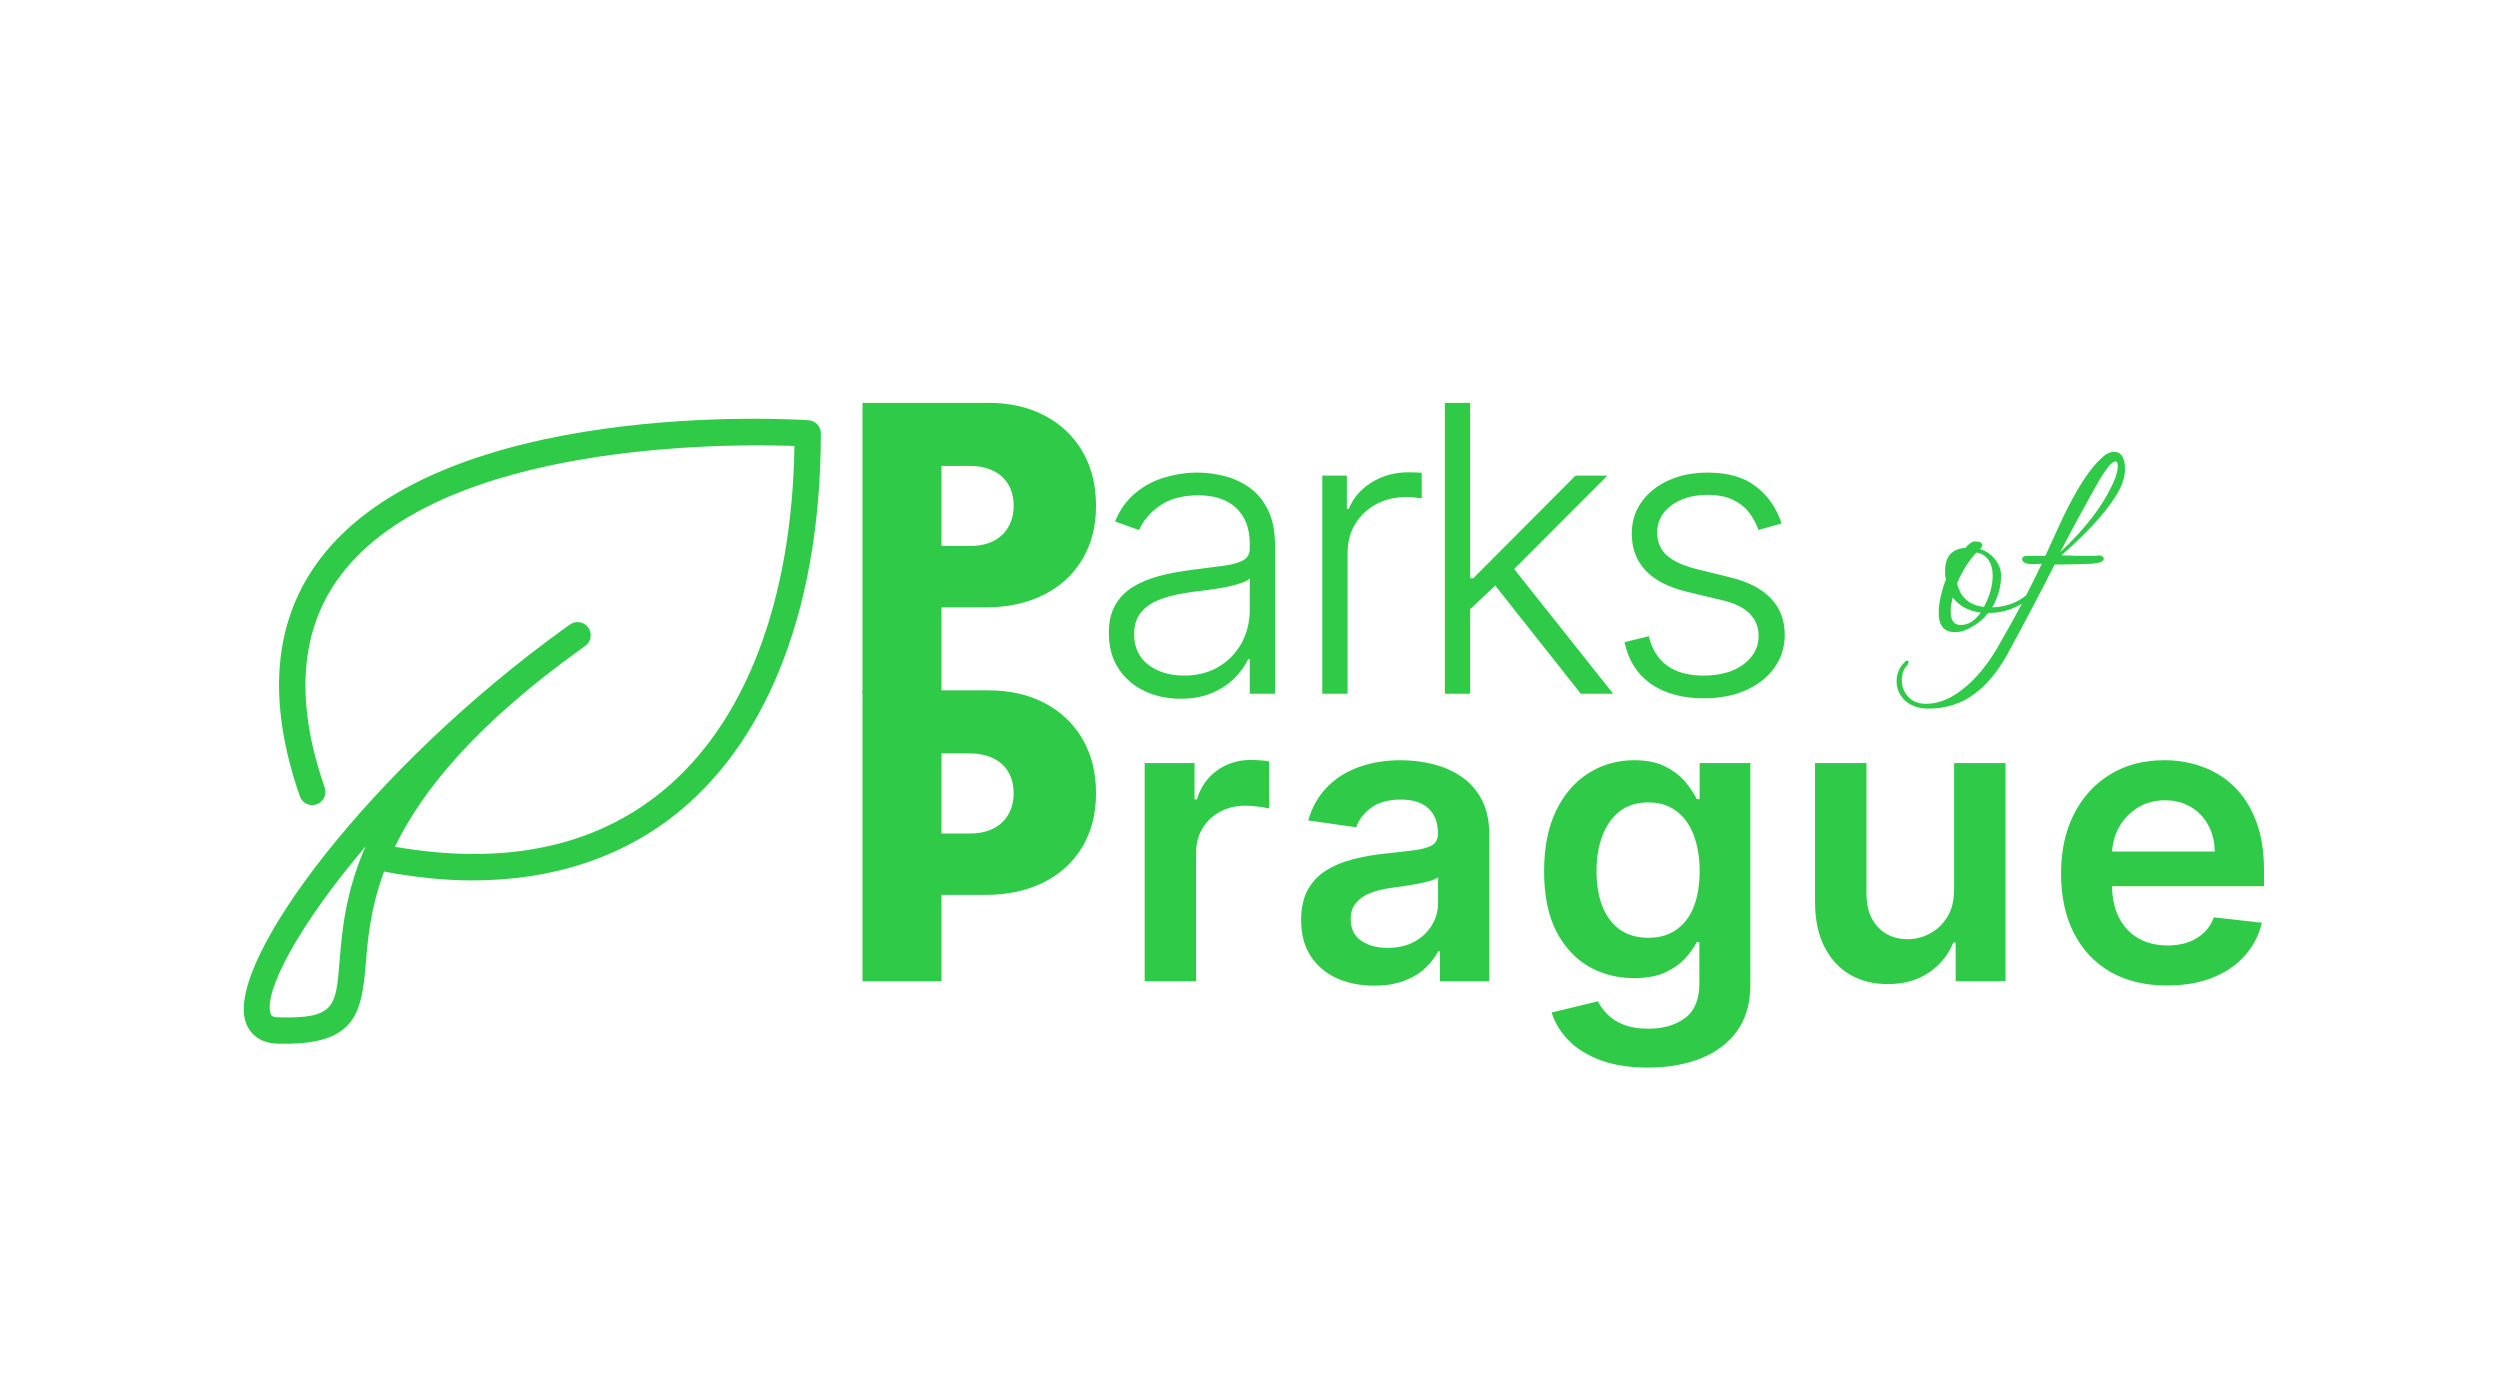<svg width="400" height="222" viewBox="0 0 400 222" fill="none" xmlns="http://www.w3.org/2000/svg">
<path d="M129.371 67.238C126.987 67.078 70.869 63.628 51.252 89.374C43.725 99.248 42.625 112.041 47.975 127.399C48.354 128.503 49.555 129.093 50.658 128.697C51.758 128.313 52.335 127.117 51.956 126.018C47.095 112.074 47.983 100.608 54.597 91.931C70.882 70.557 116.97 70.991 127.109 71.353C126.726 96.198 119.232 115.79 105.904 126.658C94.948 135.592 80.558 138.503 63.186 135.483C67.466 126.654 75.954 115.967 93.448 103.481C93.511 103.439 93.57 103.393 93.633 103.351C94.581 102.677 94.8 101.362 94.126 100.415C93.448 99.467 92.134 99.252 91.19 99.922C90.958 100.086 90.731 100.25 90.503 100.415C90.478 100.423 90.487 100.423 90.482 100.431C59.31 122.829 36.302 153.638 39.255 163.373C39.929 165.589 41.787 166.907 44.348 166.983C44.778 166.996 45.195 167 45.595 167C56.888 167 57.883 162.071 58.527 154.173C58.847 150.26 59.26 145.34 61.455 139.455C66.316 140.352 71.029 140.87 75.516 140.87C88.422 140.87 99.665 137.18 108.562 129.922C123.246 117.947 131.334 96.434 131.334 69.344C131.338 68.232 130.479 67.314 129.371 67.238ZM54.331 153.828C53.737 161.086 53.607 163.045 44.474 162.767C43.468 162.737 43.367 162.408 43.286 162.143C42.204 158.571 47.798 148.032 58.489 135.424C55.224 142.884 54.719 149.051 54.331 153.828Z" fill="#2FCB48"/>
<path d="M138 111V64.454H158.091C161.545 64.454 164.568 65.136 167.159 66.5C169.75 67.864 171.765 69.78 173.205 72.25C174.644 74.72 175.364 77.606 175.364 80.909C175.364 84.242 174.621 87.129 173.136 89.568C171.667 92.008 169.598 93.886 166.932 95.204C164.28 96.523 161.182 97.182 157.636 97.182H145.636V87.364H155.091C156.576 87.364 157.841 87.106 158.886 86.591C159.947 86.061 160.758 85.311 161.318 84.341C161.894 83.371 162.182 82.227 162.182 80.909C162.182 79.576 161.894 78.439 161.318 77.5C160.758 76.546 159.947 75.818 158.886 75.318C157.841 74.803 156.576 74.546 155.091 74.546H150.636V111H138ZM188.891 111.795C186.785 111.795 184.861 111.386 183.118 110.568C181.376 109.735 179.989 108.538 178.959 106.977C177.929 105.402 177.414 103.492 177.414 101.25C177.414 99.523 177.739 98.068 178.391 96.886C179.042 95.704 179.967 94.735 181.164 93.977C182.361 93.22 183.777 92.621 185.414 92.182C187.05 91.742 188.853 91.401 190.823 91.159C192.777 90.917 194.429 90.704 195.777 90.523C197.141 90.341 198.179 90.053 198.891 89.659C199.603 89.265 199.959 88.629 199.959 87.75V86.932C199.959 84.553 199.247 82.682 197.823 81.318C196.414 79.939 194.383 79.25 191.732 79.25C189.217 79.25 187.164 79.803 185.573 80.909C183.997 82.015 182.891 83.318 182.255 84.818L178.414 83.432C179.202 81.523 180.292 80 181.686 78.864C183.08 77.712 184.641 76.886 186.368 76.386C188.095 75.871 189.845 75.614 191.618 75.614C192.952 75.614 194.338 75.788 195.777 76.136C197.232 76.485 198.58 77.091 199.823 77.954C201.065 78.803 202.073 79.992 202.845 81.523C203.618 83.038 204.005 84.962 204.005 87.296V111H199.959V105.477H199.709C199.224 106.508 198.505 107.508 197.55 108.477C196.595 109.447 195.398 110.242 193.959 110.864C192.52 111.485 190.83 111.795 188.891 111.795ZM189.436 108.091C191.588 108.091 193.452 107.614 195.027 106.659C196.603 105.705 197.815 104.439 198.664 102.864C199.527 101.273 199.959 99.523 199.959 97.614V92.568C199.656 92.856 199.148 93.114 198.436 93.341C197.739 93.568 196.929 93.773 196.005 93.954C195.095 94.121 194.186 94.265 193.277 94.386C192.368 94.508 191.55 94.614 190.823 94.704C188.853 94.947 187.171 95.326 185.777 95.841C184.383 96.356 183.315 97.068 182.573 97.977C181.83 98.871 181.459 100.023 181.459 101.432C181.459 103.553 182.217 105.197 183.732 106.364C185.247 107.515 187.148 108.091 189.436 108.091ZM211.566 111V76.091H215.498V81.454H215.793C216.49 79.697 217.702 78.28 219.43 77.204C221.172 76.114 223.142 75.568 225.339 75.568C225.672 75.568 226.043 75.576 226.452 75.591C226.861 75.606 227.202 75.621 227.475 75.636V79.75C227.293 79.72 226.975 79.674 226.52 79.614C226.066 79.553 225.573 79.523 225.043 79.523C223.225 79.523 221.604 79.909 220.18 80.682C218.77 81.439 217.657 82.492 216.839 83.841C216.02 85.189 215.611 86.727 215.611 88.454V111H211.566ZM234.86 97.818L234.815 92.523H235.724L252.088 76.091H257.201L241.042 92.273L240.678 92.341L234.86 97.818ZM231.178 111V64.454H235.224V111H231.178ZM252.928 111L238.747 93.068L241.656 90.273L258.11 111H252.928ZM285.058 83.75L281.353 84.796C280.99 83.75 280.475 82.803 279.808 81.954C279.141 81.106 278.27 80.432 277.194 79.932C276.134 79.432 274.816 79.182 273.24 79.182C270.876 79.182 268.937 79.742 267.422 80.864C265.906 81.985 265.149 83.432 265.149 85.204C265.149 86.704 265.664 87.924 266.694 88.864C267.74 89.788 269.346 90.523 271.512 91.068L276.785 92.364C279.709 93.076 281.899 94.204 283.353 95.75C284.823 97.296 285.558 99.235 285.558 101.568C285.558 103.538 285.012 105.288 283.922 106.818C282.831 108.348 281.308 109.553 279.353 110.432C277.414 111.295 275.164 111.727 272.603 111.727C269.194 111.727 266.384 110.962 264.172 109.432C261.959 107.886 260.543 105.659 259.922 102.75L263.808 101.795C264.308 103.871 265.285 105.439 266.74 106.5C268.209 107.561 270.141 108.091 272.535 108.091C275.217 108.091 277.361 107.492 278.967 106.295C280.573 105.083 281.376 103.568 281.376 101.75C281.376 100.341 280.906 99.159 279.967 98.204C279.028 97.235 277.603 96.523 275.694 96.068L269.99 94.704C266.959 93.977 264.717 92.826 263.262 91.25C261.808 89.674 261.081 87.72 261.081 85.386C261.081 83.462 261.603 81.773 262.649 80.318C263.694 78.849 265.134 77.697 266.967 76.864C268.8 76.03 270.891 75.614 273.24 75.614C276.437 75.614 278.99 76.341 280.899 77.796C282.823 79.235 284.209 81.22 285.058 83.75Z" fill="#2FCB48"/>
<path d="M312.816 101.152C311.067 101.152 310.192 100.128 310.192 98.08C310.192 96.544 310.576 94.752 311.344 92.704C311.301 92.491 311.259 92.277 311.216 92.064C311.216 91.808 311.216 91.552 311.216 91.296C311.216 89.035 312.304 87.819 314.48 87.648C315.035 86.965 315.547 86.624 316.016 86.624C316.784 86.624 317.168 86.837 317.168 87.264C317.168 87.392 317.104 87.52 316.976 87.648L316.784 87.84C317.765 88.139 318.576 88.693 319.216 89.504C319.856 90.315 320.176 91.189 320.176 92.128C320.176 93.792 319.728 95.435 318.832 97.056L318.704 97.184C321.221 97.099 323.248 96.267 324.784 94.688C324.912 94.56 325.061 94.496 325.232 94.496C325.36 94.496 325.424 94.603 325.424 94.816C325.424 95.029 325.296 95.243 325.04 95.456C323.035 97.205 320.731 98.08 318.128 98.08C317.403 98.976 316.549 99.701 315.568 100.256C314.587 100.853 313.669 101.152 312.816 101.152ZM317.424 97.12C318.363 95.371 318.832 93.685 318.832 92.064C318.832 91.083 318.597 90.251 318.128 89.568C317.659 88.885 317.019 88.501 316.208 88.416C314.928 89.824 313.904 91.467 313.136 93.344C313.648 95.563 315.077 96.821 317.424 97.12ZM313.712 100C314.907 100 315.973 99.339 316.912 98.016C314.949 97.76 313.456 96.949 312.432 95.584C312.347 96.011 312.261 96.416 312.176 96.8C312.133 97.184 312.112 97.525 312.112 97.824C312.112 99.275 312.645 100 313.712 100ZM308.51 113.376C306.974 113.376 305.716 112.928 304.734 112.032C303.881 111.179 303.454 110.176 303.454 109.024C303.454 107.829 303.881 106.805 304.734 105.952C304.862 105.781 304.99 105.696 305.118 105.696C305.289 105.696 305.374 105.781 305.374 105.952C305.374 106.037 305.31 106.187 305.182 106.4C304.585 106.997 304.286 107.808 304.286 108.832C304.286 109.813 304.606 110.667 305.247 111.392C305.929 112.203 306.91 112.608 308.19 112.608C310.153 112.608 312.116 111.819 314.078 110.24C315.06 109.472 315.998 108.555 316.894 107.488C317.748 106.464 318.58 105.291 319.39 103.968C320.756 101.621 322.057 99.296 323.294 96.992C324.489 94.688 325.62 92.427 326.687 90.208L324.959 90.272C324.062 90.187 323.593 89.931 323.55 89.504V89.44C323.55 89.099 323.849 88.928 324.447 88.928H327.263C328.201 86.88 328.969 85.195 329.567 83.872C330.207 82.507 330.697 81.504 331.039 80.864C332.873 77.323 334.559 74.848 336.095 73.44C336.863 72.672 337.567 72.288 338.207 72.288C339.401 72.288 339.999 73.227 339.999 75.104C339.999 76 339.764 76.96 339.295 77.984C337.801 81.013 334.644 84.64 329.823 88.864C330.676 88.864 331.444 88.885 332.127 88.928C332.809 88.928 333.407 88.928 333.919 88.928C334.431 88.928 334.857 88.928 335.199 88.928C335.583 88.885 335.86 88.864 336.031 88.864C336.415 88.992 336.607 89.163 336.607 89.376C336.607 89.76 336.137 90.016 335.199 90.144C334.729 90.229 332.575 90.293 328.735 90.336C327.071 93.664 324.511 98.528 321.054 104.928C319.476 107.659 317.769 109.685 315.934 111.008C313.844 112.587 311.369 113.376 308.51 113.376ZM329.631 88.352C333.641 84.597 336.457 80.928 338.079 77.344C338.591 76.235 338.847 75.317 338.847 74.592C338.847 74.08 338.719 73.824 338.463 73.824C337.951 73.824 337.076 74.848 335.839 76.896C334.9 78.603 333.897 80.416 332.831 82.336C331.807 84.213 330.74 86.219 329.631 88.352Z" fill="#2FCB48"/>
<path d="M138 157V110.455H158.091C161.545 110.455 164.568 111.136 167.159 112.5C169.75 113.864 171.765 115.78 173.205 118.25C174.644 120.72 175.364 123.606 175.364 126.909C175.364 130.242 174.621 133.129 173.136 135.568C171.667 138.008 169.598 139.886 166.932 141.205C164.28 142.523 161.182 143.182 157.636 143.182H145.636V133.364H155.091C156.576 133.364 157.841 133.106 158.886 132.591C159.947 132.061 160.758 131.311 161.318 130.341C161.894 129.371 162.182 128.227 162.182 126.909C162.182 125.576 161.894 124.439 161.318 123.5C160.758 122.545 159.947 121.818 158.886 121.318C157.841 120.803 156.576 120.545 155.091 120.545H150.636V157H138ZM183.147 157V122.091H191.125V127.909H191.488C192.125 125.894 193.215 124.341 194.761 123.25C196.322 122.144 198.102 121.591 200.102 121.591C200.556 121.591 201.064 121.614 201.625 121.659C202.2 121.689 202.678 121.742 203.056 121.818V129.386C202.708 129.265 202.155 129.159 201.397 129.068C200.655 128.962 199.935 128.909 199.238 128.909C197.738 128.909 196.39 129.235 195.193 129.886C194.011 130.523 193.079 131.409 192.397 132.545C191.715 133.682 191.375 134.992 191.375 136.477V157H183.147ZM219.863 157.705C217.651 157.705 215.658 157.311 213.885 156.523C212.128 155.72 210.734 154.538 209.704 152.977C208.688 151.417 208.181 149.492 208.181 147.205C208.181 145.235 208.545 143.606 209.272 142.318C209.999 141.03 210.992 140 212.249 139.227C213.507 138.455 214.923 137.871 216.499 137.477C218.09 137.068 219.734 136.773 221.431 136.591C223.476 136.379 225.135 136.189 226.408 136.023C227.681 135.841 228.605 135.568 229.181 135.205C229.772 134.826 230.067 134.242 230.067 133.455V133.318C230.067 131.606 229.56 130.28 228.545 129.341C227.529 128.402 226.067 127.932 224.158 127.932C222.143 127.932 220.545 128.371 219.363 129.25C218.196 130.129 217.408 131.167 216.999 132.364L209.317 131.273C209.923 129.152 210.923 127.379 212.317 125.955C213.711 124.515 215.416 123.439 217.431 122.727C219.446 122 221.673 121.636 224.113 121.636C225.795 121.636 227.469 121.833 229.135 122.227C230.802 122.621 232.325 123.273 233.704 124.182C235.082 125.076 236.188 126.295 237.022 127.841C237.87 129.386 238.295 131.318 238.295 133.636V157H230.385V152.205H230.113C229.613 153.174 228.908 154.083 227.999 154.932C227.105 155.765 225.976 156.439 224.613 156.955C223.264 157.455 221.681 157.705 219.863 157.705ZM221.999 151.659C223.651 151.659 225.082 151.333 226.295 150.682C227.507 150.015 228.438 149.136 229.09 148.045C229.757 146.955 230.09 145.765 230.09 144.477V140.364C229.832 140.576 229.393 140.773 228.772 140.955C228.166 141.136 227.484 141.295 226.726 141.432C225.969 141.568 225.219 141.689 224.476 141.795C223.734 141.902 223.09 141.992 222.545 142.068C221.317 142.235 220.219 142.508 219.249 142.886C218.279 143.265 217.514 143.795 216.954 144.477C216.393 145.144 216.113 146.008 216.113 147.068C216.113 148.583 216.666 149.727 217.772 150.5C218.878 151.273 220.287 151.659 221.999 151.659ZM263.669 170.818C260.715 170.818 258.177 170.417 256.055 169.614C253.934 168.826 252.23 167.765 250.942 166.432C249.654 165.098 248.76 163.621 248.26 162L255.669 160.205C256.002 160.886 256.487 161.561 257.124 162.227C257.76 162.909 258.616 163.47 259.692 163.909C260.783 164.364 262.154 164.591 263.805 164.591C266.139 164.591 268.071 164.023 269.601 162.886C271.131 161.765 271.896 159.917 271.896 157.341V150.727H271.487C271.063 151.576 270.442 152.447 269.624 153.341C268.821 154.235 267.752 154.985 266.419 155.591C265.101 156.197 263.442 156.5 261.442 156.5C258.76 156.5 256.328 155.871 254.146 154.614C251.98 153.341 250.252 151.447 248.965 148.932C247.692 146.402 247.055 143.235 247.055 139.432C247.055 135.598 247.692 132.364 248.965 129.727C250.252 127.076 251.987 125.068 254.169 123.705C256.351 122.326 258.783 121.636 261.465 121.636C263.51 121.636 265.192 121.985 266.51 122.682C267.843 123.364 268.904 124.189 269.692 125.159C270.48 126.114 271.078 127.015 271.487 127.864H271.942V122.091H280.055V157.568C280.055 160.553 279.343 163.023 277.919 164.977C276.495 166.932 274.548 168.394 272.078 169.364C269.608 170.333 266.805 170.818 263.669 170.818ZM263.737 150.045C265.48 150.045 266.965 149.621 268.192 148.773C269.419 147.924 270.351 146.705 270.987 145.114C271.624 143.523 271.942 141.614 271.942 139.386C271.942 137.189 271.624 135.265 270.987 133.614C270.366 131.962 269.442 130.682 268.215 129.773C267.002 128.848 265.51 128.386 263.737 128.386C261.904 128.386 260.374 128.864 259.146 129.818C257.919 130.773 256.995 132.083 256.374 133.75C255.752 135.402 255.442 137.28 255.442 139.386C255.442 141.523 255.752 143.394 256.374 145C257.01 146.591 257.942 147.833 259.169 148.727C260.412 149.606 261.934 150.045 263.737 150.045ZM312.657 142.318V122.091H320.885V157H312.907V150.795H312.544C311.756 152.75 310.46 154.348 308.657 155.591C306.869 156.833 304.665 157.455 302.044 157.455C299.756 157.455 297.733 156.947 295.975 155.932C294.233 154.902 292.869 153.409 291.885 151.455C290.9 149.485 290.407 147.106 290.407 144.318V122.091H298.635V143.045C298.635 145.258 299.241 147.015 300.453 148.318C301.665 149.621 303.256 150.273 305.225 150.273C306.438 150.273 307.612 149.977 308.748 149.386C309.885 148.795 310.816 147.917 311.544 146.75C312.286 145.568 312.657 144.091 312.657 142.318ZM346.719 157.682C343.219 157.682 340.197 156.955 337.651 155.5C335.121 154.03 333.174 151.955 331.81 149.273C330.447 146.576 329.765 143.402 329.765 139.75C329.765 136.159 330.447 133.008 331.81 130.295C333.189 127.568 335.113 125.447 337.583 123.932C340.053 122.402 342.954 121.636 346.288 121.636C348.439 121.636 350.469 121.985 352.378 122.682C354.303 123.364 356 124.424 357.469 125.864C358.954 127.303 360.121 129.136 360.969 131.364C361.818 133.576 362.242 136.212 362.242 139.273V141.795H333.628V136.25H354.356C354.341 134.674 354 133.273 353.333 132.045C352.666 130.803 351.734 129.826 350.538 129.114C349.356 128.402 347.977 128.045 346.401 128.045C344.719 128.045 343.242 128.455 341.969 129.273C340.697 130.076 339.704 131.136 338.992 132.455C338.295 133.758 337.939 135.189 337.924 136.75V141.591C337.924 143.621 338.295 145.364 339.038 146.818C339.78 148.258 340.818 149.364 342.151 150.136C343.484 150.894 345.045 151.273 346.833 151.273C348.03 151.273 349.113 151.106 350.083 150.773C351.053 150.424 351.894 149.917 352.606 149.25C353.318 148.583 353.856 147.758 354.219 146.773L361.901 147.636C361.416 149.667 360.492 151.439 359.128 152.955C357.78 154.455 356.053 155.621 353.947 156.455C351.841 157.273 349.431 157.682 346.719 157.682Z" fill="#2FCB48"/>
</svg>
